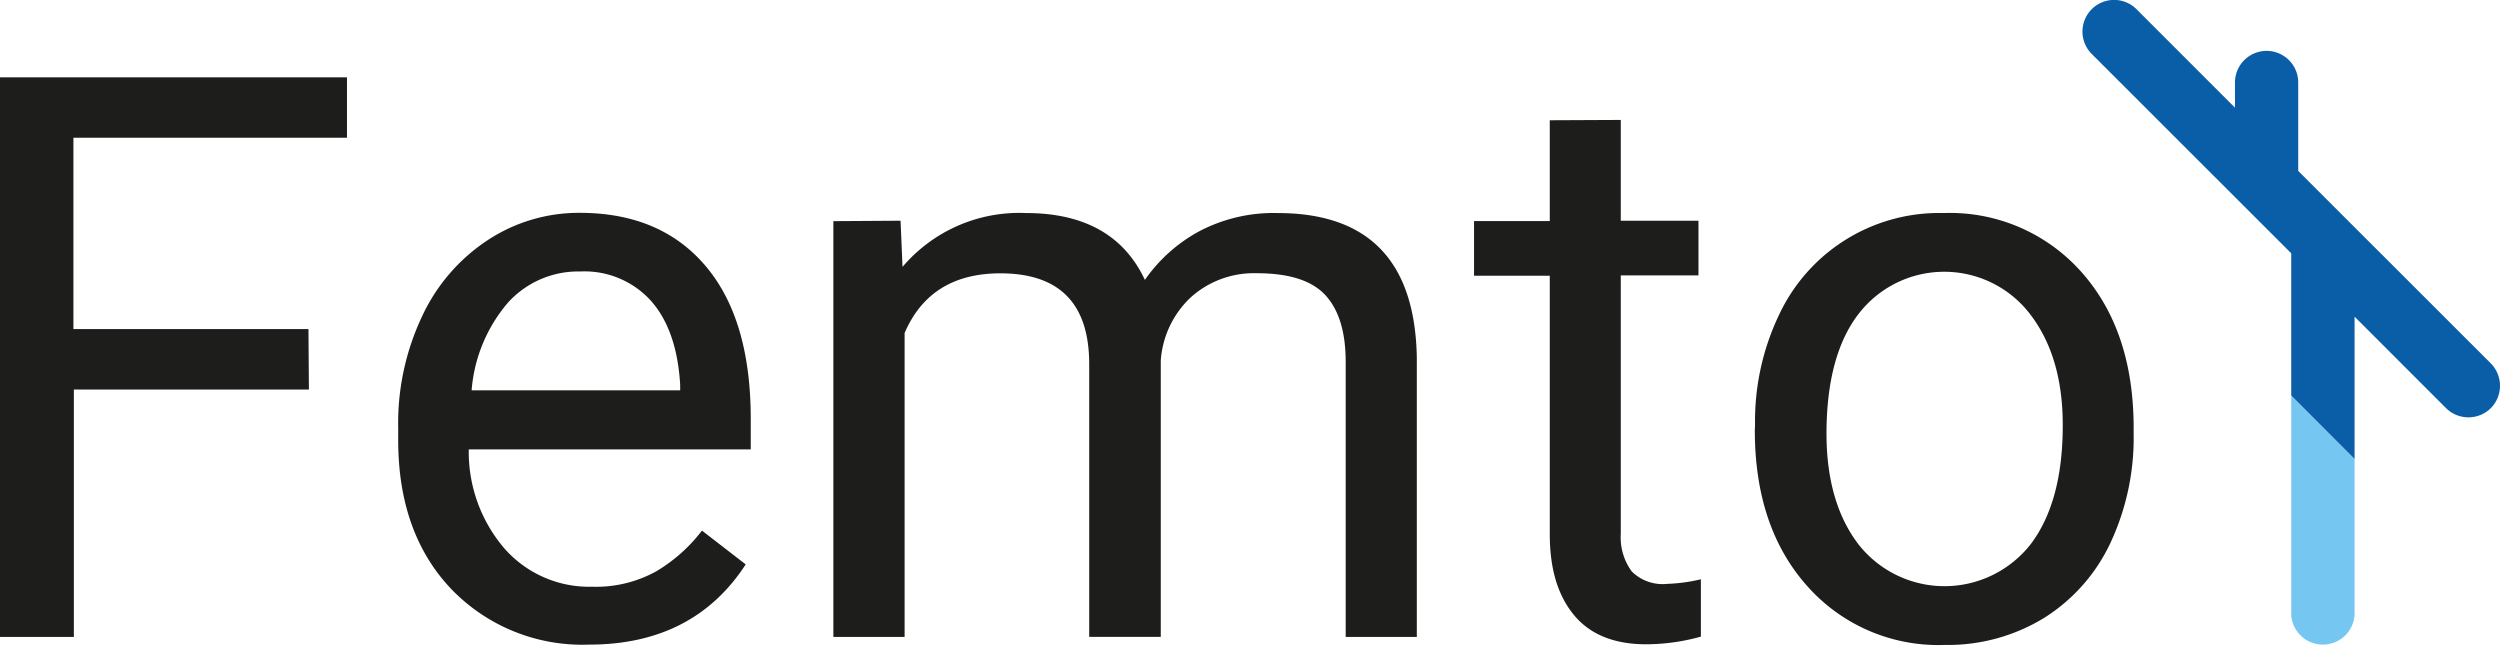 <svg id="logo" xmlns="http://www.w3.org/2000/svg" viewBox="0 0 228.47 59.07"><defs><style>.cls-1{fill:#1d1d1b;}.cls-2{fill:#75c7f1;}.cls-3{fill:#0a5da7;}</style></defs><title>logo</title><path class="cls-1" d="M1233.6,696.53h-21.48v22.61h-6.75V668h31.71v5.52h-25V691h21.48Z" transform="translate(-1205.37 -660.93)"/><path class="cls-1" d="M1259.2,719.84a16.62,16.62,0,0,1-12.59-5.08q-4.84-5.09-4.85-13.59V700a22.82,22.82,0,0,1,2.16-10.11,16.79,16.79,0,0,1,6-7,15.15,15.15,0,0,1,8.42-2.51q7.41,0,11.53,4.88t4.11,14V702h-25.77a13.55,13.55,0,0,0,3.29,9.09,10.32,10.32,0,0,0,8,3.46,11.36,11.36,0,0,0,5.83-1.4,14.67,14.67,0,0,0,4.19-3.73l4,3.09Q1268.75,719.84,1259.2,719.84Zm-.81-34.1a8.66,8.66,0,0,0-6.61,2.86,14,14,0,0,0-3.31,8h19.06v-.49q-.29-5-2.67-7.69A8.19,8.19,0,0,0,1258.39,685.74Z" transform="translate(-1205.37 -660.93)"/><path class="cls-1" d="M1287.67,681.1l.18,4.22a14,14,0,0,1,11.28-4.92q8,0,10.87,6.11a14.37,14.37,0,0,1,4.94-4.43,14.61,14.61,0,0,1,7.19-1.68q12.51,0,12.72,13.25v25.49h-6.5V694c0-2.72-.62-4.76-1.86-6.1s-3.33-2-6.26-2a8.62,8.62,0,0,0-6,2.17,8.75,8.75,0,0,0-2.78,5.82v25.24h-6.54V694.21q0-8.3-8.12-8.3-6.4,0-8.75,5.45v27.78h-6.51v-38Z" transform="translate(-1205.37 -660.93)"/><path class="cls-1" d="M1353.49,671.89v9.21h7.1v5h-7.1v23.62a5.26,5.26,0,0,0,1,3.43,4,4,0,0,0,3.23,1.14,15.76,15.76,0,0,0,3.09-.42v5.24a18.76,18.76,0,0,1-5,.7c-2.9,0-5.1-.88-6.57-2.64S1347,713,1347,709.72V686.13h-6.92v-5H1347v-9.21Z" transform="translate(-1205.37 -660.93)"/><path class="cls-1" d="M1365.76,699.77a22.55,22.55,0,0,1,2.19-10.06A16.15,16.15,0,0,1,1383,680.4a16.06,16.06,0,0,1,12.57,5.37q4.8,5.38,4.79,14.31v.46a22.65,22.65,0,0,1-2.12,10,16.2,16.2,0,0,1-6.08,6.87,16.87,16.87,0,0,1-9.09,2.46,16,16,0,0,1-12.54-5.38q-4.79-5.37-4.79-14.24Zm6.53.77q0,6.33,2.94,10.16a10,10,0,0,0,15.73-.05q2.93-3.89,2.92-10.88,0-6.27-3-10.15a9.88,9.88,0,0,0-15.66,0Q1372.3,693.41,1372.29,700.54Z" transform="translate(-1205.37 -660.93)"/><path class="cls-2" d="M1420.55,702.86v14.25a2.9,2.9,0,0,1-5.79,0v-20Z" transform="translate(-1205.37 -660.93)"/><path class="cls-3" d="M1433,698.23a2.91,2.91,0,0,1-4.09,0l-8.36-8.36v13l-5.79-5.79v-13l-18.23-18.22a2.89,2.89,0,1,1,4.09-4.09l9,9v-2.3a2.89,2.89,0,0,1,5.78,0v8.08l4.29,4.29,13.3,13.29A2.91,2.91,0,0,1,1433,698.23Z" transform="translate(-1205.37 -660.93)"/></svg>